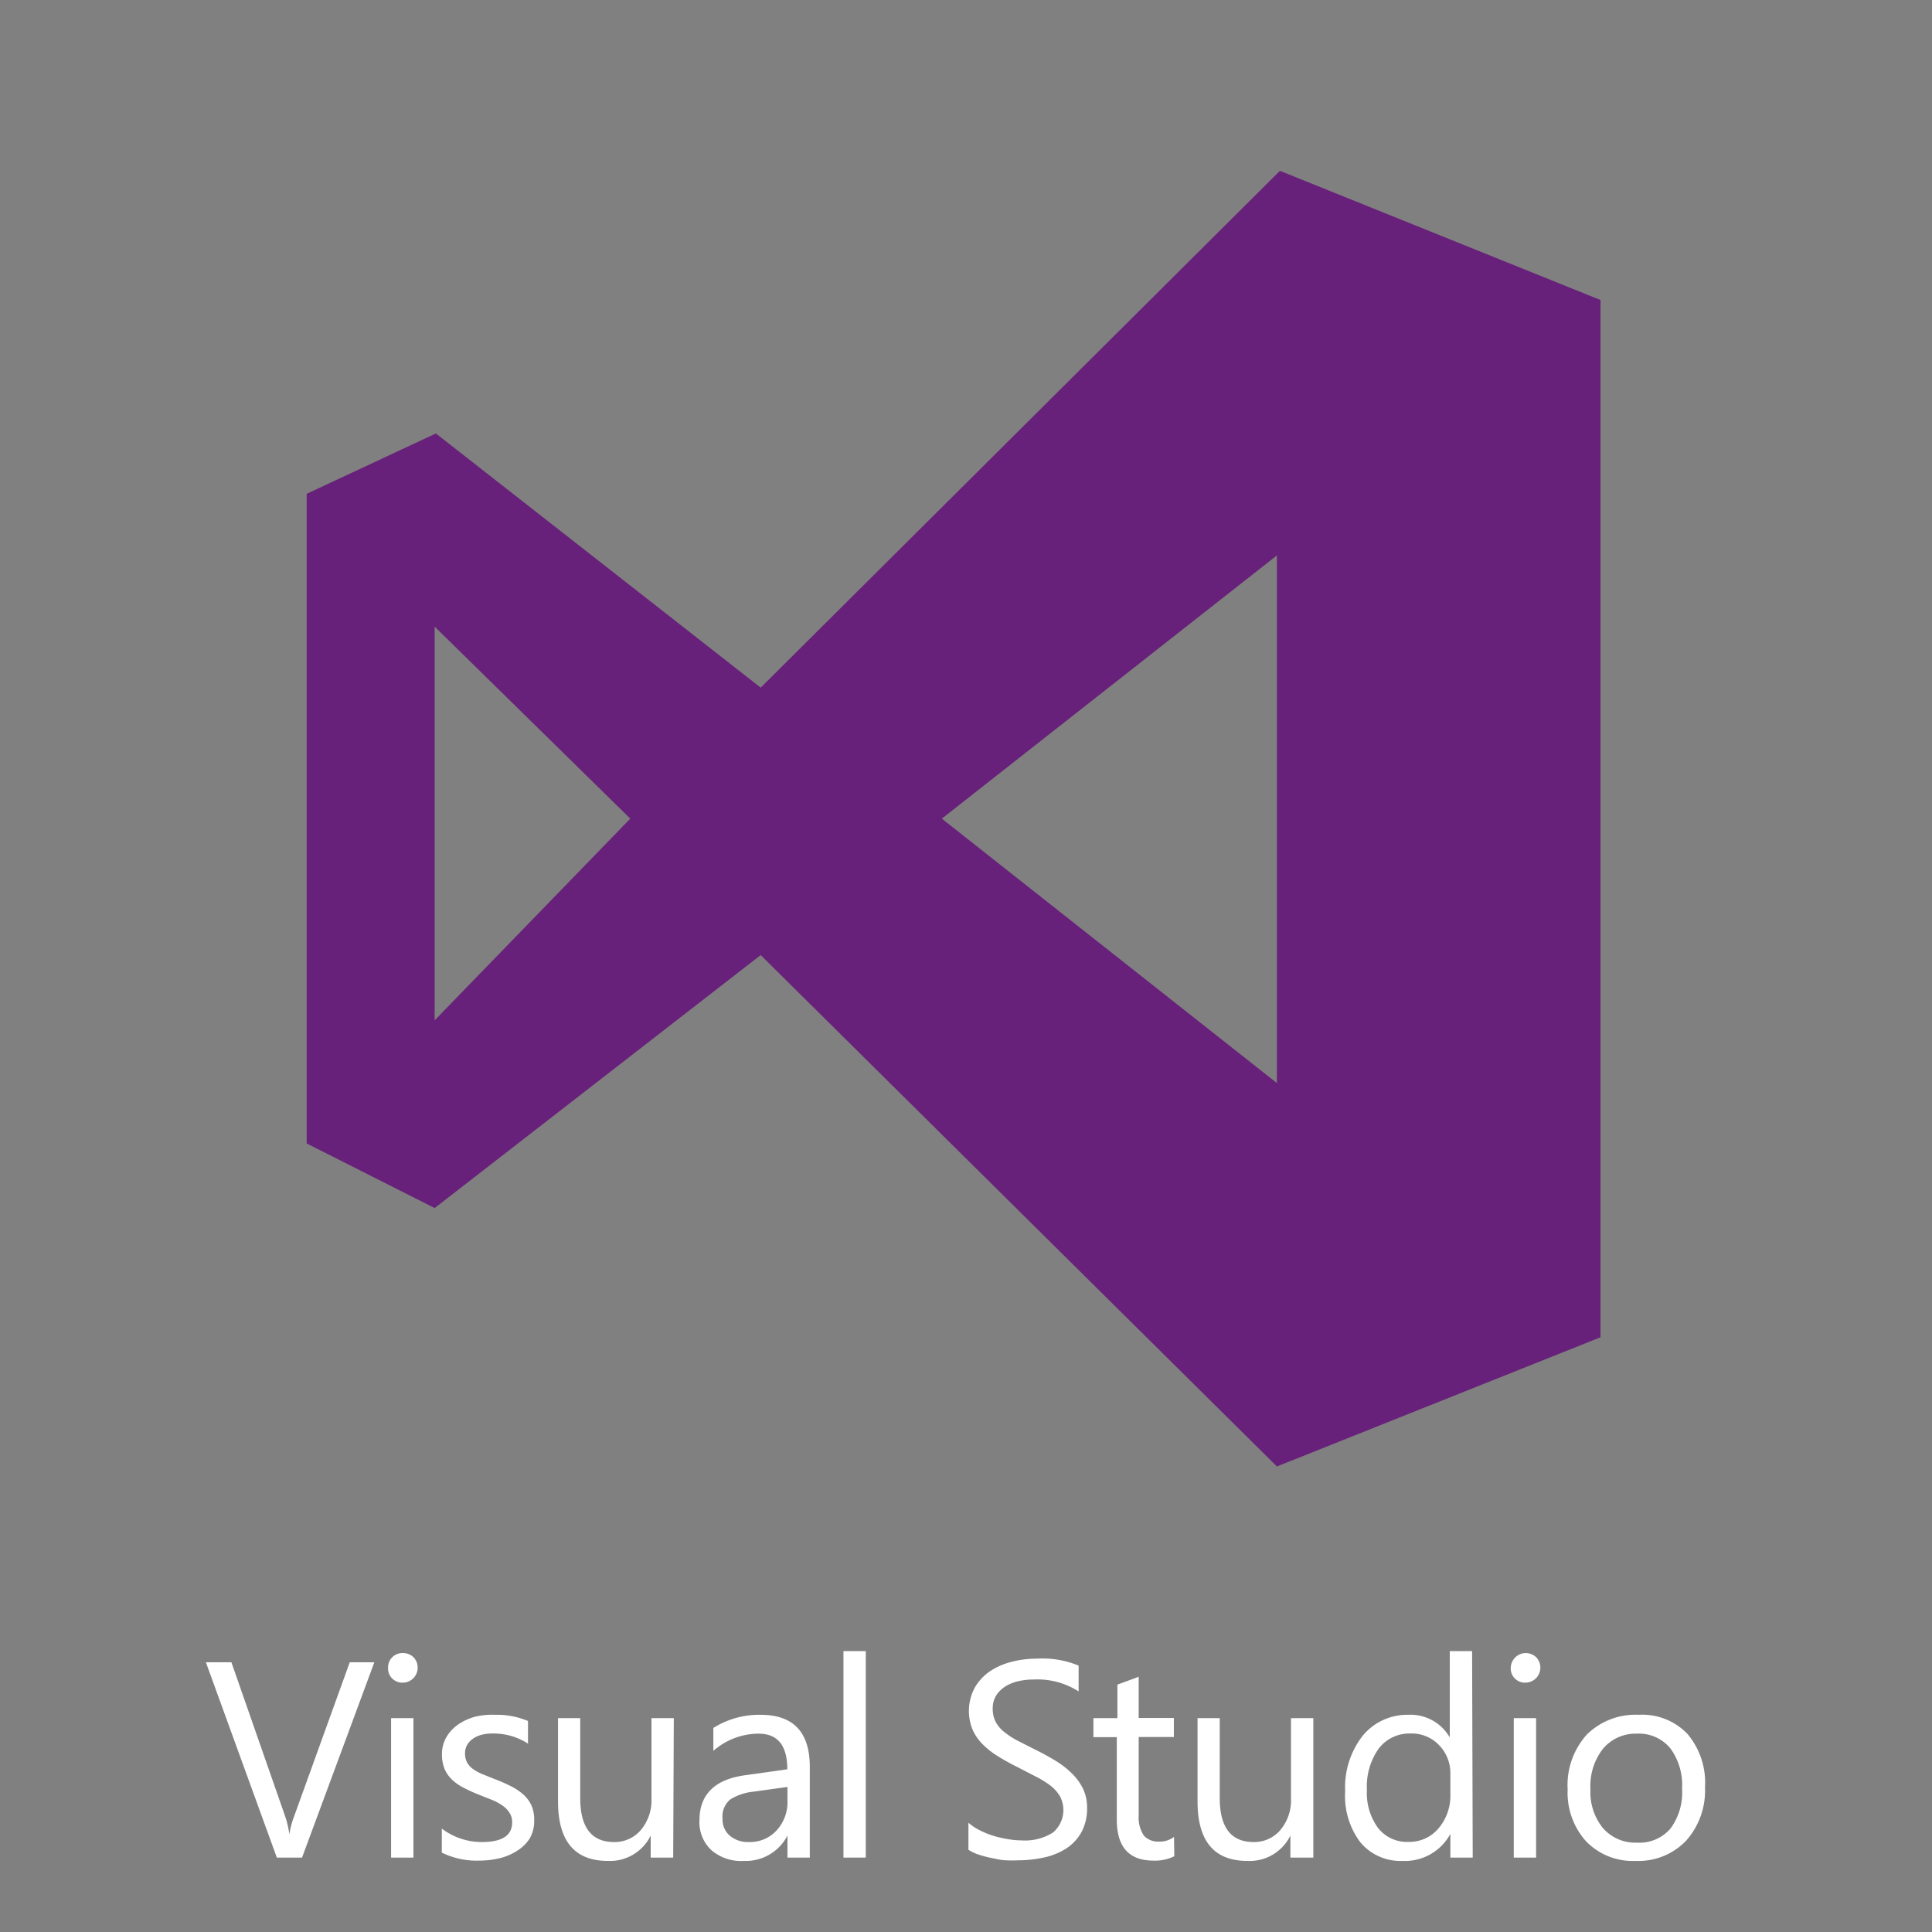 <?xml version="1.0" encoding="UTF-8" standalone="no"?>
<svg
   xmlns:dc="http://purl.org/dc/elements/1.1/"
   xmlns:cc="http://creativecommons.org/ns#"
   xmlns:rdf="http://www.w3.org/1999/02/22-rdf-syntax-ns#"
   xmlns:svg="http://www.w3.org/2000/svg"
   xmlns="http://www.w3.org/2000/svg"
   xmlns:sodipodi="http://sodipodi.sourceforge.net/DTD/sodipodi-0.dtd"
   xmlns:inkscape="http://www.inkscape.org/namespaces/inkscape"
   viewBox="0 0 128 128"
   version="1.1"
   id="svg38"
   sodipodi:docname="visualstudio-plain-wordmark.svg"
   inkscape:version="0.92.3 (2405546, 2018-03-11)">
  <rect x="0" y="0" width="128" height="128" fill="#808080" stroke="none"/>
  <sodipodi:namedview
     pagecolor="#ffffff"
     bordercolor="#666666"
     borderopacity="1"
     objecttolerance="10"
     gridtolerance="10"
     guidetolerance="10"
     inkscape:pageopacity="0"
     inkscape:pageshadow="2"
     inkscape:window-width="1920"
     inkscape:window-height="1017"
     id="namedview40"
     showgrid="false"
     inkscape:zoom="1.84375"
     inkscape:cx="-28.474576"
     inkscape:cy="64"
     inkscape:window-x="-8"
     inkscape:window-y="-8"
     inkscape:window-maximized="1"
     inkscape:current-layer="svg38" />
  <defs
     id="defs4">
    <style
       id="style2">
      .a{fill:#ffffff;}.b{isolation:isolate;}.c{fill:#68217a;}
    </style>
  </defs>
  <title
     id="title6">
    visualstudio
  </title>
  <path
     class="c"
     d="m 84.798,11.317 21.24,8.56 v 68.72 l -21.44,8.56 -34.2,-33.88 -21.6,16.76 -8.48,-4.28 v -43.04 l 8.56,-4 21.52,16.84 z m -56,30.2 v 26.08 l 12.96,-13.36 z m 33.6,12.72 22.2,17.52 v -34.96 z"
     id="path8"
     inkscape:connector-curvature="0"
     style="fill:#68217a;stroke-width:4" />
  <g
     class="b"
     id="g22"
     style="isolation:isolate;fill:#ffffff"
     transform="translate(-15.729,52.61)">
    <path
       class="a"
       d="m 40.53,57.52 -4.79,12.94 h -1.67 l -4.7,-12.94 h 1.69 l 3.58,10.26 a 6.13,6.13 0 0 1 0.26,1.15 5.6,5.6 0 0 1 0.3,-1.16 l 3.7,-10.25 z m 1.87,1.35 v 0"
       id="path10"
       style="fill:#ffffff"
       inkscape:connector-curvature="0" />
    <path
       class="a"
       d="m 42.4,58.87 a 0.94,0.94 0 0 1 -0.68,-0.27 0.91,0.91 0 0 1 -0.28,-0.69 0.95,0.95 0 0 1 1,-1 1,1 0 0 1 0.69,0.28 1,1 0 0 1 0,1.37 1,1 0 0 1 -0.73,0.31 z m 0.72,11.59 h -1.48 v -9.24 h 1.48 z"
       id="path12"
       style="fill:#ffffff"
       inkscape:connector-curvature="0" />
    <path
       class="a"
       d="m 45,70.13 v -1.59 a 4.38,4.38 0 0 0 2.66,0.89 q 2,0 2,-1.3 A 1.12,1.12 0 0 0 49.49,67.5 1.65,1.65 0 0 0 49,67 3.42,3.42 0 0 0 48.33,66.64 L 47.5,66.31 a 10.58,10.58 0 0 1 -1.08,-0.49 3.27,3.27 0 0 1 -0.78,-0.56 2.08,2.08 0 0 1 -0.47,-0.71 2.51,2.51 0 0 1 -0.16,-0.93 2.21,2.21 0 0 1 0.3,-1.15 2.65,2.65 0 0 1 0.79,-0.84 3.73,3.73 0 0 1 1.13,-0.51 5,5 0 0 1 1.33,-0.12 5.31,5.31 0 0 1 2.15,0.41 v 1.5 a 4.18,4.18 0 0 0 -2.35,-0.67 2.73,2.73 0 0 0 -0.75,0.09 1.83,1.83 0 0 0 -0.57,0.27 1.24,1.24 0 0 0 -0.37,0.41 1.09,1.09 0 0 0 -0.13,0.53 1.27,1.27 0 0 0 0.13,0.61 1.34,1.34 0 0 0 0.38,0.43 3,3 0 0 0 0.61,0.34 l 0.82,0.33 a 11.32,11.32 0 0 1 1.1,0.48 3.81,3.81 0 0 1 0.83,0.56 2.21,2.21 0 0 1 0.53,0.72 2.31,2.31 0 0 1 0.18,1 2.27,2.27 0 0 1 -0.3,1.19 A 2.59,2.59 0 0 1 50,70 3.7,3.7 0 0 1 48.84,70.5 5.76,5.76 0 0 1 47.46,70.66 5.22,5.22 0 0 1 45,70.13 Z"
       id="path14"
       style="fill:#ffffff"
       inkscape:connector-curvature="0" />
    <path
       class="a"
       d="M 60.33,70.46 H 58.84 V 69 A 3,3 0 0 1 56,70.68 q -3.3,0 -3.3,-3.94 v -5.52 h 1.47 v 5.29 q 0,2.92 2.24,2.92 a 2.27,2.27 0 0 0 1.78,-0.8 3.06,3.06 0 0 0 0.7,-2.09 v -5.32 h 1.48 z"
       id="path16"
       style="fill:#ffffff"
       inkscape:connector-curvature="0" />
    <path
       class="a"
       d="M 69.38,70.46 H 67.9 V 69 A 3.1,3.1 0 0 1 65,70.68 3,3 0 0 1 62.84,69.95 2.53,2.53 0 0 1 62.07,68 q 0,-2.59 3.05,-3 l 2.77,-0.39 q 0,-2.36 -1.9,-2.36 a 4.55,4.55 0 0 0 -3,1.14 V 61.87 A 5.72,5.72 0 0 1 66.12,61 q 3.26,0 3.26,3.45 z m -1.48,-4.68 -2.23,0.31 a 3.61,3.61 0 0 0 -1.55,0.51 1.47,1.47 0 0 0 -0.52,1.3 1.41,1.41 0 0 0 0.47,1.1 1.86,1.86 0 0 0 1.29,0.43 2.38,2.38 0 0 0 1.82,-0.77 2.76,2.76 0 0 0 0.72,-2 z"
       id="path18"
       style="fill:#ffffff"
       inkscape:connector-curvature="0" />
    <path
       class="a"
       d="M 73.09,70.46 H 71.61 V 56.78 h 1.48 z"
       id="path20"
       style="fill:#ffffff"
       inkscape:connector-curvature="0" />
  </g>
  <g
     class="b"
     id="g36"
     style="isolation:isolate;fill:#ffffff"
     transform="translate(-13.559,52.61)">
    <path
       class="a"
       d="m 77.72,69.94 v -1.79 a 3.43,3.43 0 0 0 0.73,0.49 5.9,5.9 0 0 0 0.9,0.37 7.25,7.25 0 0 0 1,0.23 5.3,5.3 0 0 0 0.88,0.08 3.46,3.46 0 0 0 2.09,-0.52 1.95,1.95 0 0 0 0.46,-2.41 2.58,2.58 0 0 0 -0.64,-0.71 6.3,6.3 0 0 0 -1,-0.61 l -1.2,-0.62 q -0.68,-0.34 -1.26,-0.7 a 5.5,5.5 0 0 1 -1,-0.78 A 3.26,3.26 0 0 1 78,62 a 3.28,3.28 0 0 1 0.14,-2.8 3.34,3.34 0 0 1 1,-1.08 4.63,4.63 0 0 1 1.44,-0.63 6.58,6.58 0 0 1 1.65,-0.21 6.3,6.3 0 0 1 2.79,0.46 v 1.71 a 5.06,5.06 0 0 0 -2.94,-0.79 4.87,4.87 0 0 0 -1,0.1 2.8,2.8 0 0 0 -0.88,0.34 2,2 0 0 0 -0.63,0.6 1.61,1.61 0 0 0 -0.24,0.9 1.87,1.87 0 0 0 0.19,0.86 2.1,2.1 0 0 0 0.55,0.66 5.37,5.37 0 0 0 0.88,0.58 l 1.2,0.61 q 0.69,0.34 1.32,0.72 a 6.05,6.05 0 0 1 1.09,0.84 3.75,3.75 0 0 1 0.74,1 2.85,2.85 0 0 1 0.28,1.28 3.26,3.26 0 0 1 -0.37,1.62 3.07,3.07 0 0 1 -1,1.08 4.42,4.42 0 0 1 -1.47,0.6 8,8 0 0 1 -1.75,0.19 7.25,7.25 0 0 1 -0.76,0 c -0.3,0 -0.61,-0.08 -0.92,-0.14 a 7.65,7.65 0 0 1 -0.89,-0.23 2.77,2.77 0 0 1 -0.7,-0.33 z m 13.64,0.43 v 0"
       id="path24"
       style="fill:#ffffff"
       inkscape:connector-curvature="0" />
    <path
       class="a"
       d="m 91.36,70.37 a 2.86,2.86 0 0 1 -1.38,0.29 q -2.43,0 -2.43,-2.71 V 62.48 H 86 v -1.26 h 1.59 V 59 L 89,58.48 v 2.73 h 2.33 v 1.26 H 89 v 5.21 a 2.16,2.16 0 0 0 0.34,1.32 1.26,1.26 0 0 0 1,0.4 1.55,1.55 0 0 0 1,-0.31 z"
       id="path26"
       style="fill:#ffffff"
       inkscape:connector-curvature="0" />
    <path
       class="a"
       d="M 100.53,70.46 H 99.05 V 69 a 3,3 0 0 1 -2.85,1.68 q -3.3,0 -3.3,-3.94 v -5.52 h 1.47 v 5.29 q 0,2.92 2.24,2.92 a 2.27,2.27 0 0 0 1.78,-0.8 3.06,3.06 0 0 0 0.7,-2.09 v -5.32 h 1.48 v 9.24 z"
       id="path28"
       style="fill:#ffffff"
       inkscape:connector-curvature="0" />
    <path
       class="a"
       d="m 111.13,70.46 h -1.48 v -1.57 a 3.42,3.42 0 0 1 -3.18,1.79 3.45,3.45 0 0 1 -2.79,-1.24 5.1,5.1 0 0 1 -1,-3.38 5.54,5.54 0 0 1 1.16,-3.67 3.81,3.81 0 0 1 3,-1.39 3,3 0 0 1 2.77,1.5 v -5.72 h 1.48 z m -1.48,-4.18 v -1.36 a 2.65,2.65 0 0 0 -0.74,-1.9 2.48,2.48 0 0 0 -1.88,-0.78 2.56,2.56 0 0 0 -2.13,1 4.35,4.35 0 0 0 -0.78,2.74 3.91,3.91 0 0 0 0.74,2.52 2.43,2.43 0 0 0 2,0.92 2.53,2.53 0 0 0 2,-0.89 3.33,3.33 0 0 0 0.79,-2.25 z"
       id="path30"
       style="fill:#ffffff"
       inkscape:connector-curvature="0" />
    <path
       class="a"
       d="m 114.61,58.87 a 0.93,0.93 0 0 1 -0.68,-0.27 0.91,0.91 0 0 1 -0.28,-0.69 1,1 0 0 1 1,-1 1,1 0 0 1 0.69,0.28 1,1 0 0 1 0,1.37 1,1 0 0 1 -0.73,0.31 z m 0.72,11.59 h -1.48 v -9.24 h 1.48 z"
       id="path32"
       style="fill:#ffffff"
       inkscape:connector-curvature="0" />
    <path
       class="a"
       d="m 121.91,70.68 a 4.29,4.29 0 0 1 -3.27,-1.3 4.8,4.8 0 0 1 -1.22,-3.43 5,5 0 0 1 1.27,-3.64 4.58,4.58 0 0 1 3.44,-1.31 4.14,4.14 0 0 1 3.23,1.27 5,5 0 0 1 1.16,3.53 5,5 0 0 1 -1.25,3.54 4.38,4.38 0 0 1 -3.36,1.34 z m 0.11,-8.43 a 2.82,2.82 0 0 0 -2.26,1 4,4 0 0 0 -0.83,2.68 3.77,3.77 0 0 0 0.84,2.59 2.85,2.85 0 0 0 2.25,0.95 2.71,2.71 0 0 0 2.21,-0.93 A 4,4 0 0 0 125,65.9 4.11,4.11 0 0 0 124.23,63.23 2.69,2.69 0 0 0 122,62.25 Z"
       id="path34"
       style="fill:#ffffff"
       inkscape:connector-curvature="0" />
  </g>
</svg>
